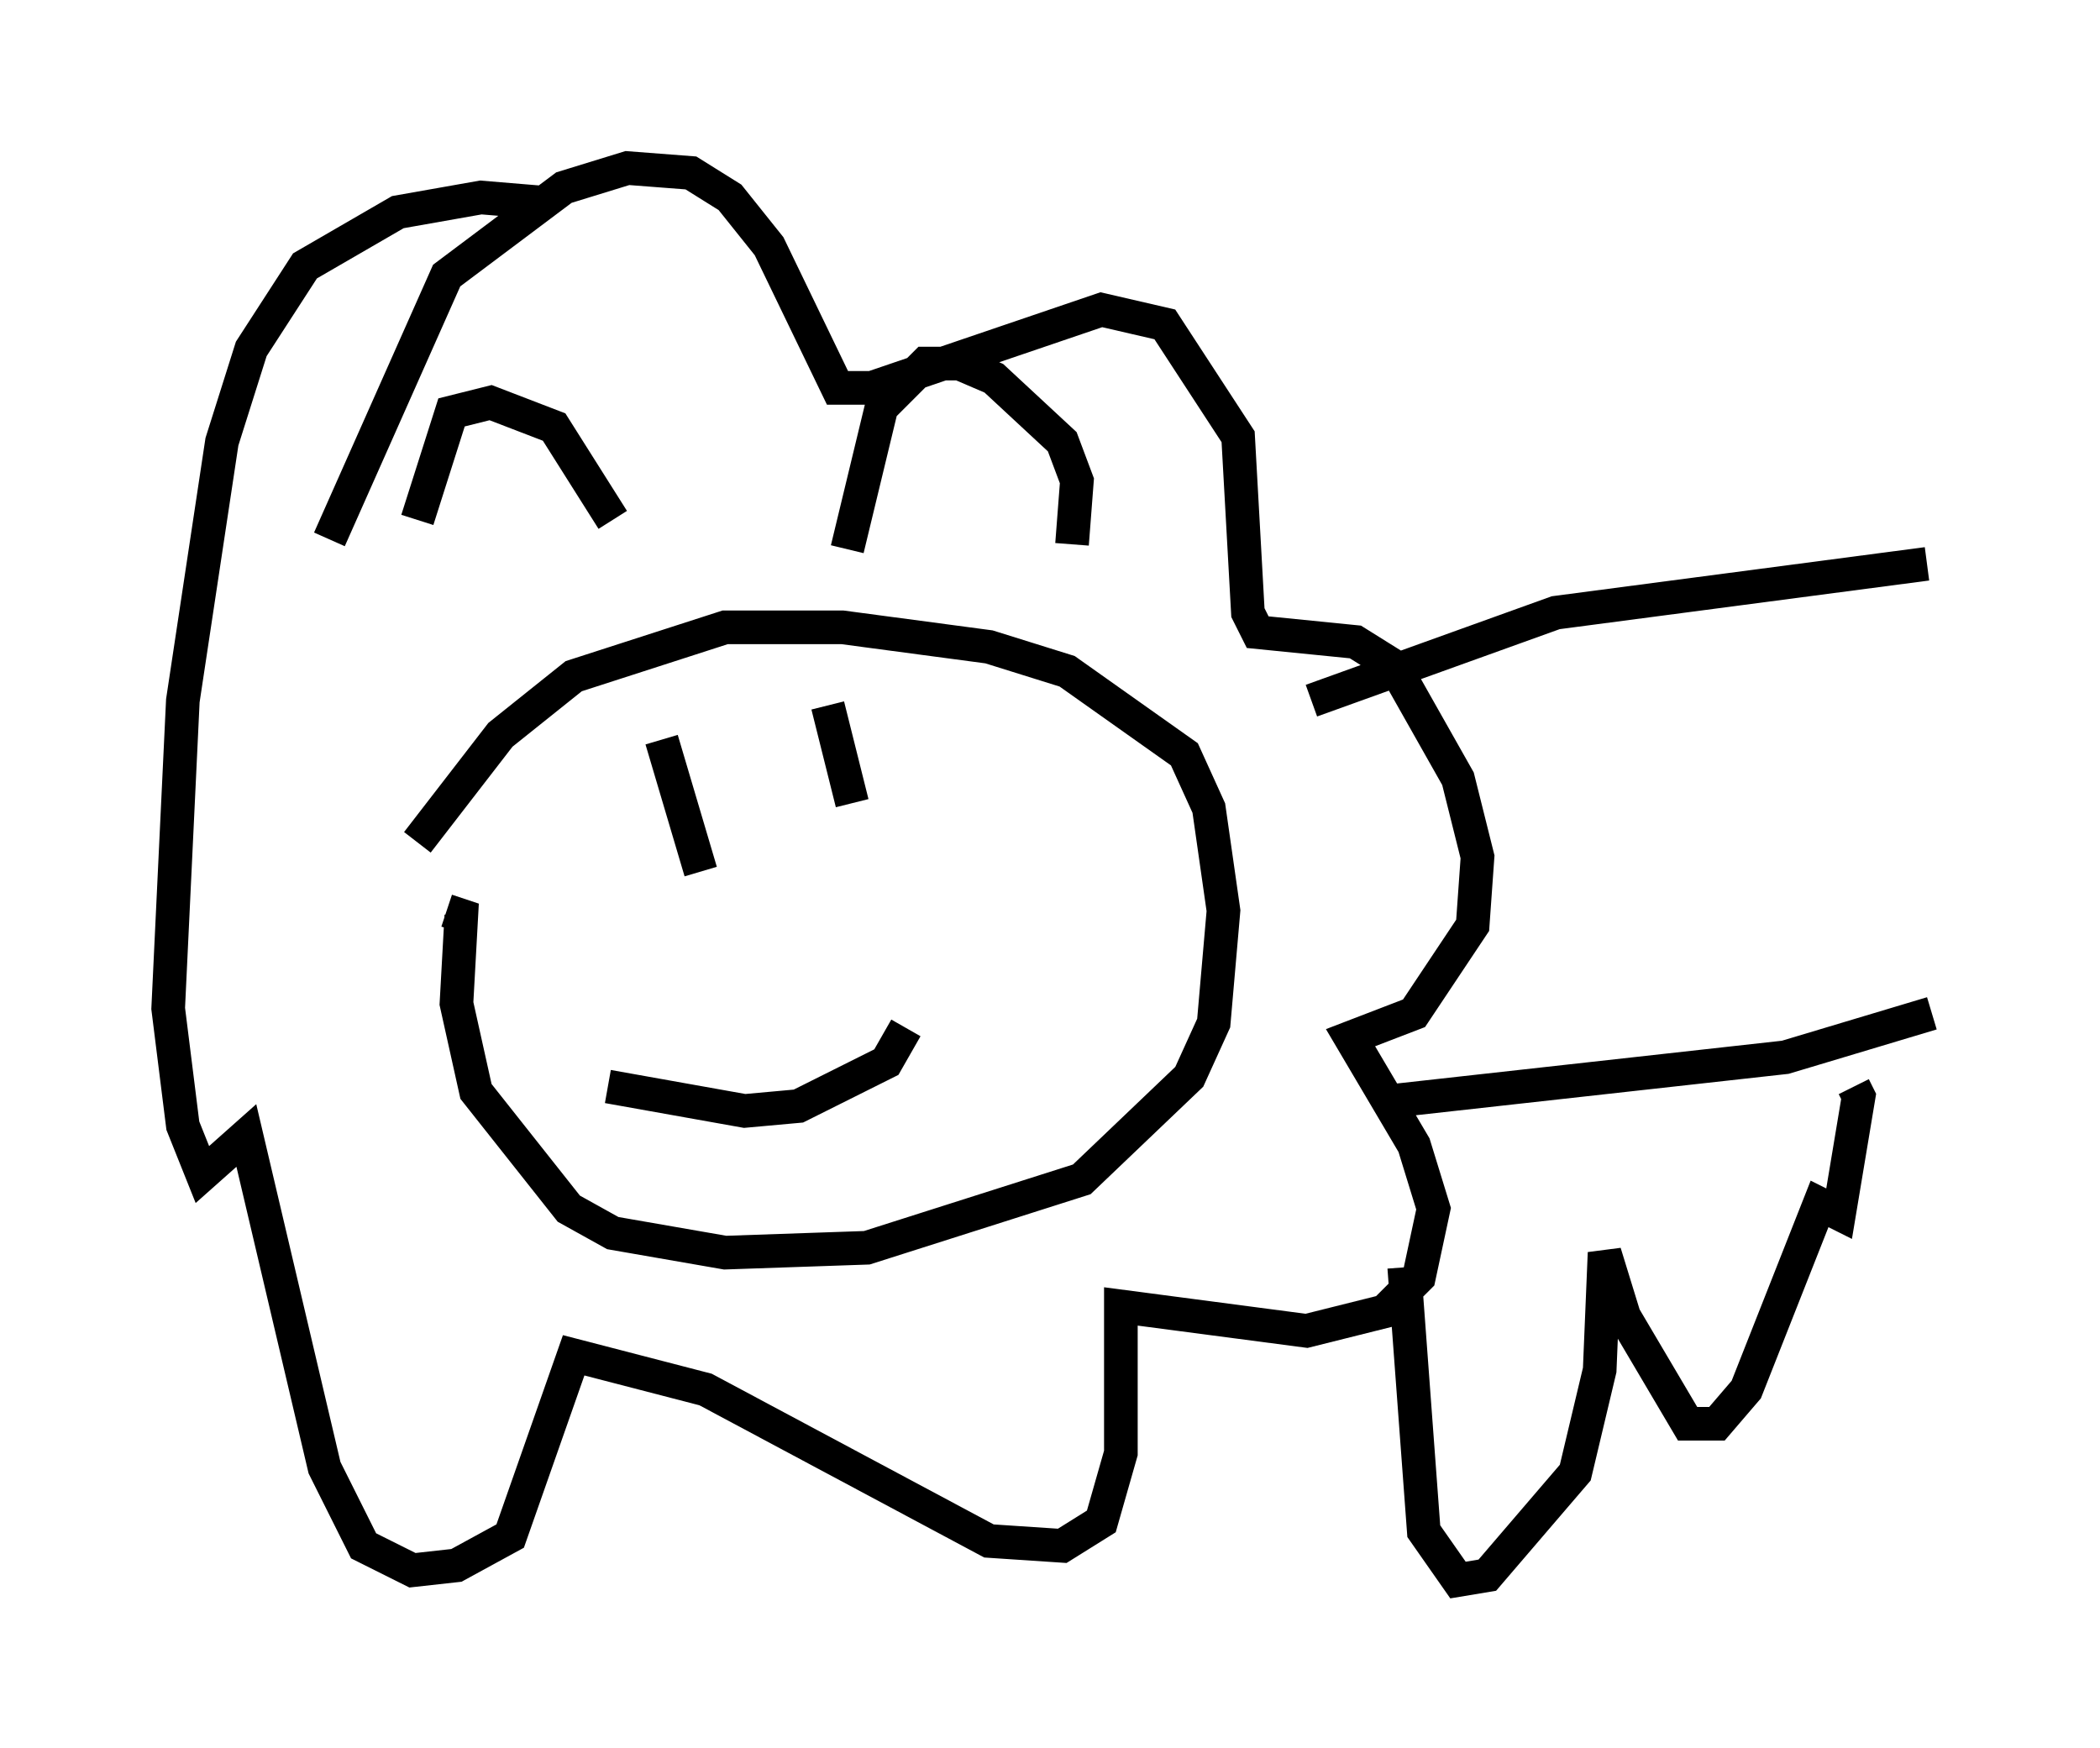 <?xml version="1.0" encoding="utf-8" ?>
<svg baseProfile="full" height="51.978" version="1.1" width="62.436" xmlns="http://www.w3.org/2000/svg" xmlns:ev="http://www.w3.org/2001/xml-events" xmlns:xlink="http://www.w3.org/1999/xlink"><defs /><rect fill="white" height="51.978" width="62.436" x="0" y="0" /><path d="M12.553, 18.654 m-0.145, -3.196 l1.017, -3.196 1.162, -0.291 l1.888, 0.726 1.743, 2.76 m6.972, 0.872 l1.017, -4.212 1.307, -1.307 l1.017, 0.0 1.017, 0.436 l2.034, 1.888 0.436, 1.162 l-0.145, 1.888 m-19.464, 8.86 l2.469, -3.196 2.179, -1.743 l4.503, -1.453 3.486, 0.0 l4.358, 0.581 2.324, 0.726 l3.486, 2.469 0.726, 1.598 l0.436, 3.05 -0.291, 3.341 l-0.726, 1.598 -3.196, 3.05 l-6.391, 2.034 -4.212, 0.145 l-3.341, -0.581 -1.307, -0.726 l-2.76, -3.486 -0.581, -2.615 l0.145, -2.615 -0.436, -0.145 m6.391, -5.084 l1.162, 3.922 m3.777, -4.939 l0.726, 2.905 m-7.263, 8.425 l4.067, 0.726 1.598, -0.145 l2.615, -1.307 0.581, -1.017 m-17.14, -14.525 l3.486, -7.844 3.486, -2.615 l1.888, -0.581 1.888, 0.145 l1.162, 0.726 1.162, 1.453 l2.034, 4.212 1.017, 0.0 l6.827, -2.324 1.888, 0.436 l2.179, 3.341 0.291, 5.229 l0.291, 0.581 2.905, 0.291 l1.162, 0.726 1.888, 3.341 l0.581, 2.324 -0.145, 2.034 l-1.743, 2.615 -1.888, 0.726 l1.888, 3.196 0.581, 1.888 l-0.436, 2.034 -1.017, 1.017 l-2.324, 0.581 -5.52, -0.726 l0.0, 4.358 -0.581, 2.034 l-1.162, 0.726 -2.179, -0.145 l-8.425, -4.503 -3.922, -1.017 l-1.888, 5.374 -1.598, 0.872 l-1.307, 0.145 -1.453, -0.726 l-1.162, -2.324 -2.324, -9.877 l-1.307, 1.162 -0.581, -1.453 l-0.436, -3.486 0.436, -9.151 l1.162, -7.698 0.872, -2.76 l1.598, -2.469 2.76, -1.598 l2.469, -0.436 1.743, 0.145 m22.95, 14.816 l7.263, -2.615 11.039, -1.453 m-15.978, 15.978 l11.765, -1.307 4.358, -1.307 m-15.687, 7.553 l0.581, 7.844 1.017, 1.453 l0.872, -0.145 2.615, -3.05 l0.726, -3.05 0.145, -3.486 l0.581, 1.888 1.888, 3.196 l0.872, 0.0 0.872, -1.017 l2.179, -5.52 0.581, 0.291 l0.581, -3.486 -0.145, -0.291 " fill="none" stroke="black" stroke-width="1" /></svg>